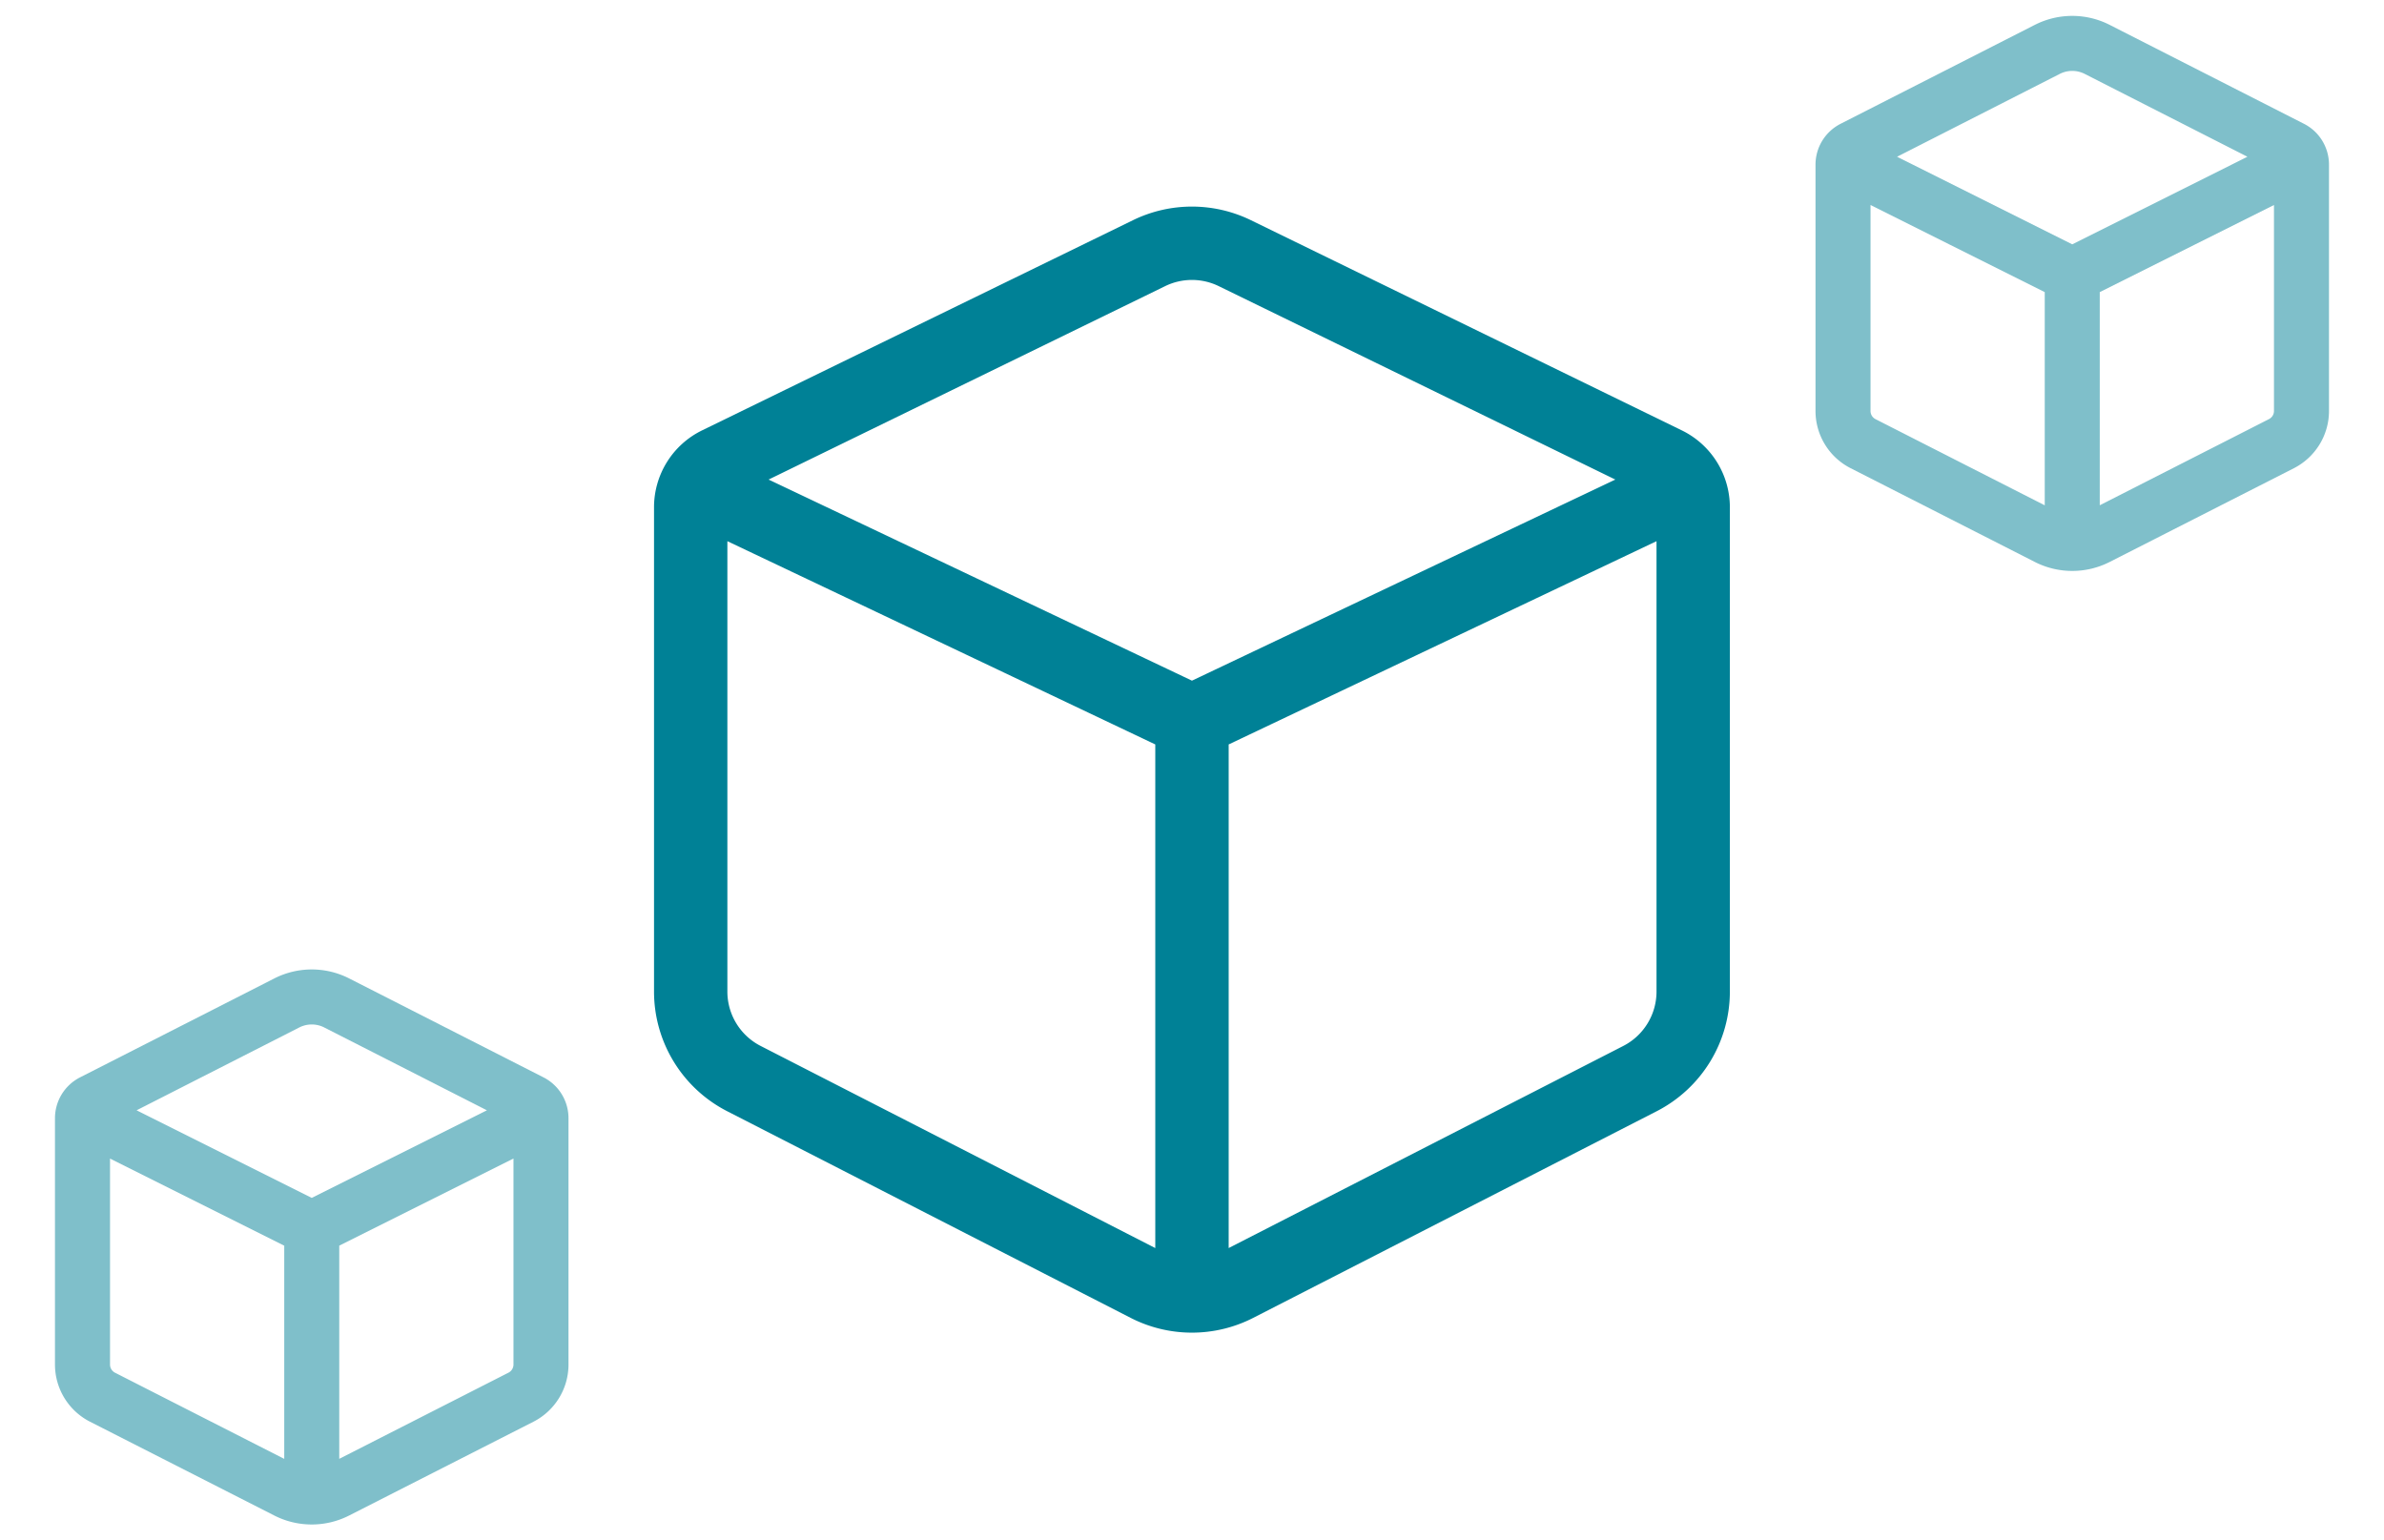 <svg width="65" height="42" fill="none" xmlns="http://www.w3.org/2000/svg">
  <path fill-rule="evenodd" clip-rule="evenodd" d="M55.48.678a2.25 2.25 0 0 1 2.04 0l5.297 2.697c.42.213.683.644.683 1.114v6.717c0 .658-.37 1.26-.956 1.56l-5.023 2.556a2.25 2.25 0 0 1-2.042 0l-5.023-2.557a1.75 1.75 0 0 1-.956-1.56V4.49c0-.47.264-.9.683-1.114L55.479.678Zm1.36 1.337a.75.75 0 0 0-.68 0l-4.436 2.259L56.5 6.662l4.776-2.388-4.436-2.259ZM51 11.205V5.59l4.75 2.375v5.813l-4.613-2.349a.25.25 0 0 1-.137-.223Zm6.25 2.572 4.613-2.349a.25.25 0 0 0 .137-.223V5.59l-4.75 2.375v5.813ZM7.48 26.678a2.25 2.25 0 0 1 2.04 0l5.297 2.697c.42.213.683.643.683 1.114v6.716c0 .659-.37 1.261-.956 1.56L9.52 41.322a2.25 2.25 0 0 1-2.042 0l-5.023-2.557a1.75 1.75 0 0 1-.956-1.56V30.49c0-.47.264-.9.683-1.114l5.296-2.697Zm1.36 1.337a.75.75 0 0 0-.68 0l-4.436 2.259L8.5 32.662l4.776-2.388-4.436-2.259ZM3 37.205V31.59l4.75 2.375v5.813l-4.613-2.349A.25.25 0 0 1 3 37.206Zm6.25 2.572 4.613-2.349a.25.25 0 0 0 .137-.222v-5.617l-4.75 2.375v5.813Z" fill="#008196" opacity=".5"/>
  <path fill-rule="evenodd" clip-rule="evenodd" d="M34.106 6.004a3.667 3.667 0 0 0-3.215 0l-11.749 5.731a2.333 2.333 0 0 0-1.31 2.097v13.203c0 1.377.77 2.637 1.995 3.264l11 5.634a3.667 3.667 0 0 0 3.343 0l11-5.634a3.667 3.667 0 0 0 1.995-3.264V13.832c0-.892-.508-1.706-1.31-2.097L34.106 6.004Zm-2.338 1.798c.461-.225 1-.225 1.461 0l10.813 5.274-11.543 5.483-11.543-5.483 10.812-5.274Zm-11.936 6.954v12.28c0 .625.35 1.198.907 1.483l10.76 5.511V20.298l-11.667-5.542ZM33.499 34.03l10.76-5.511c.556-.285.906-.858.906-1.483v-12.28L33.5 20.298V34.03Z" fill="#008196"/>
</svg>